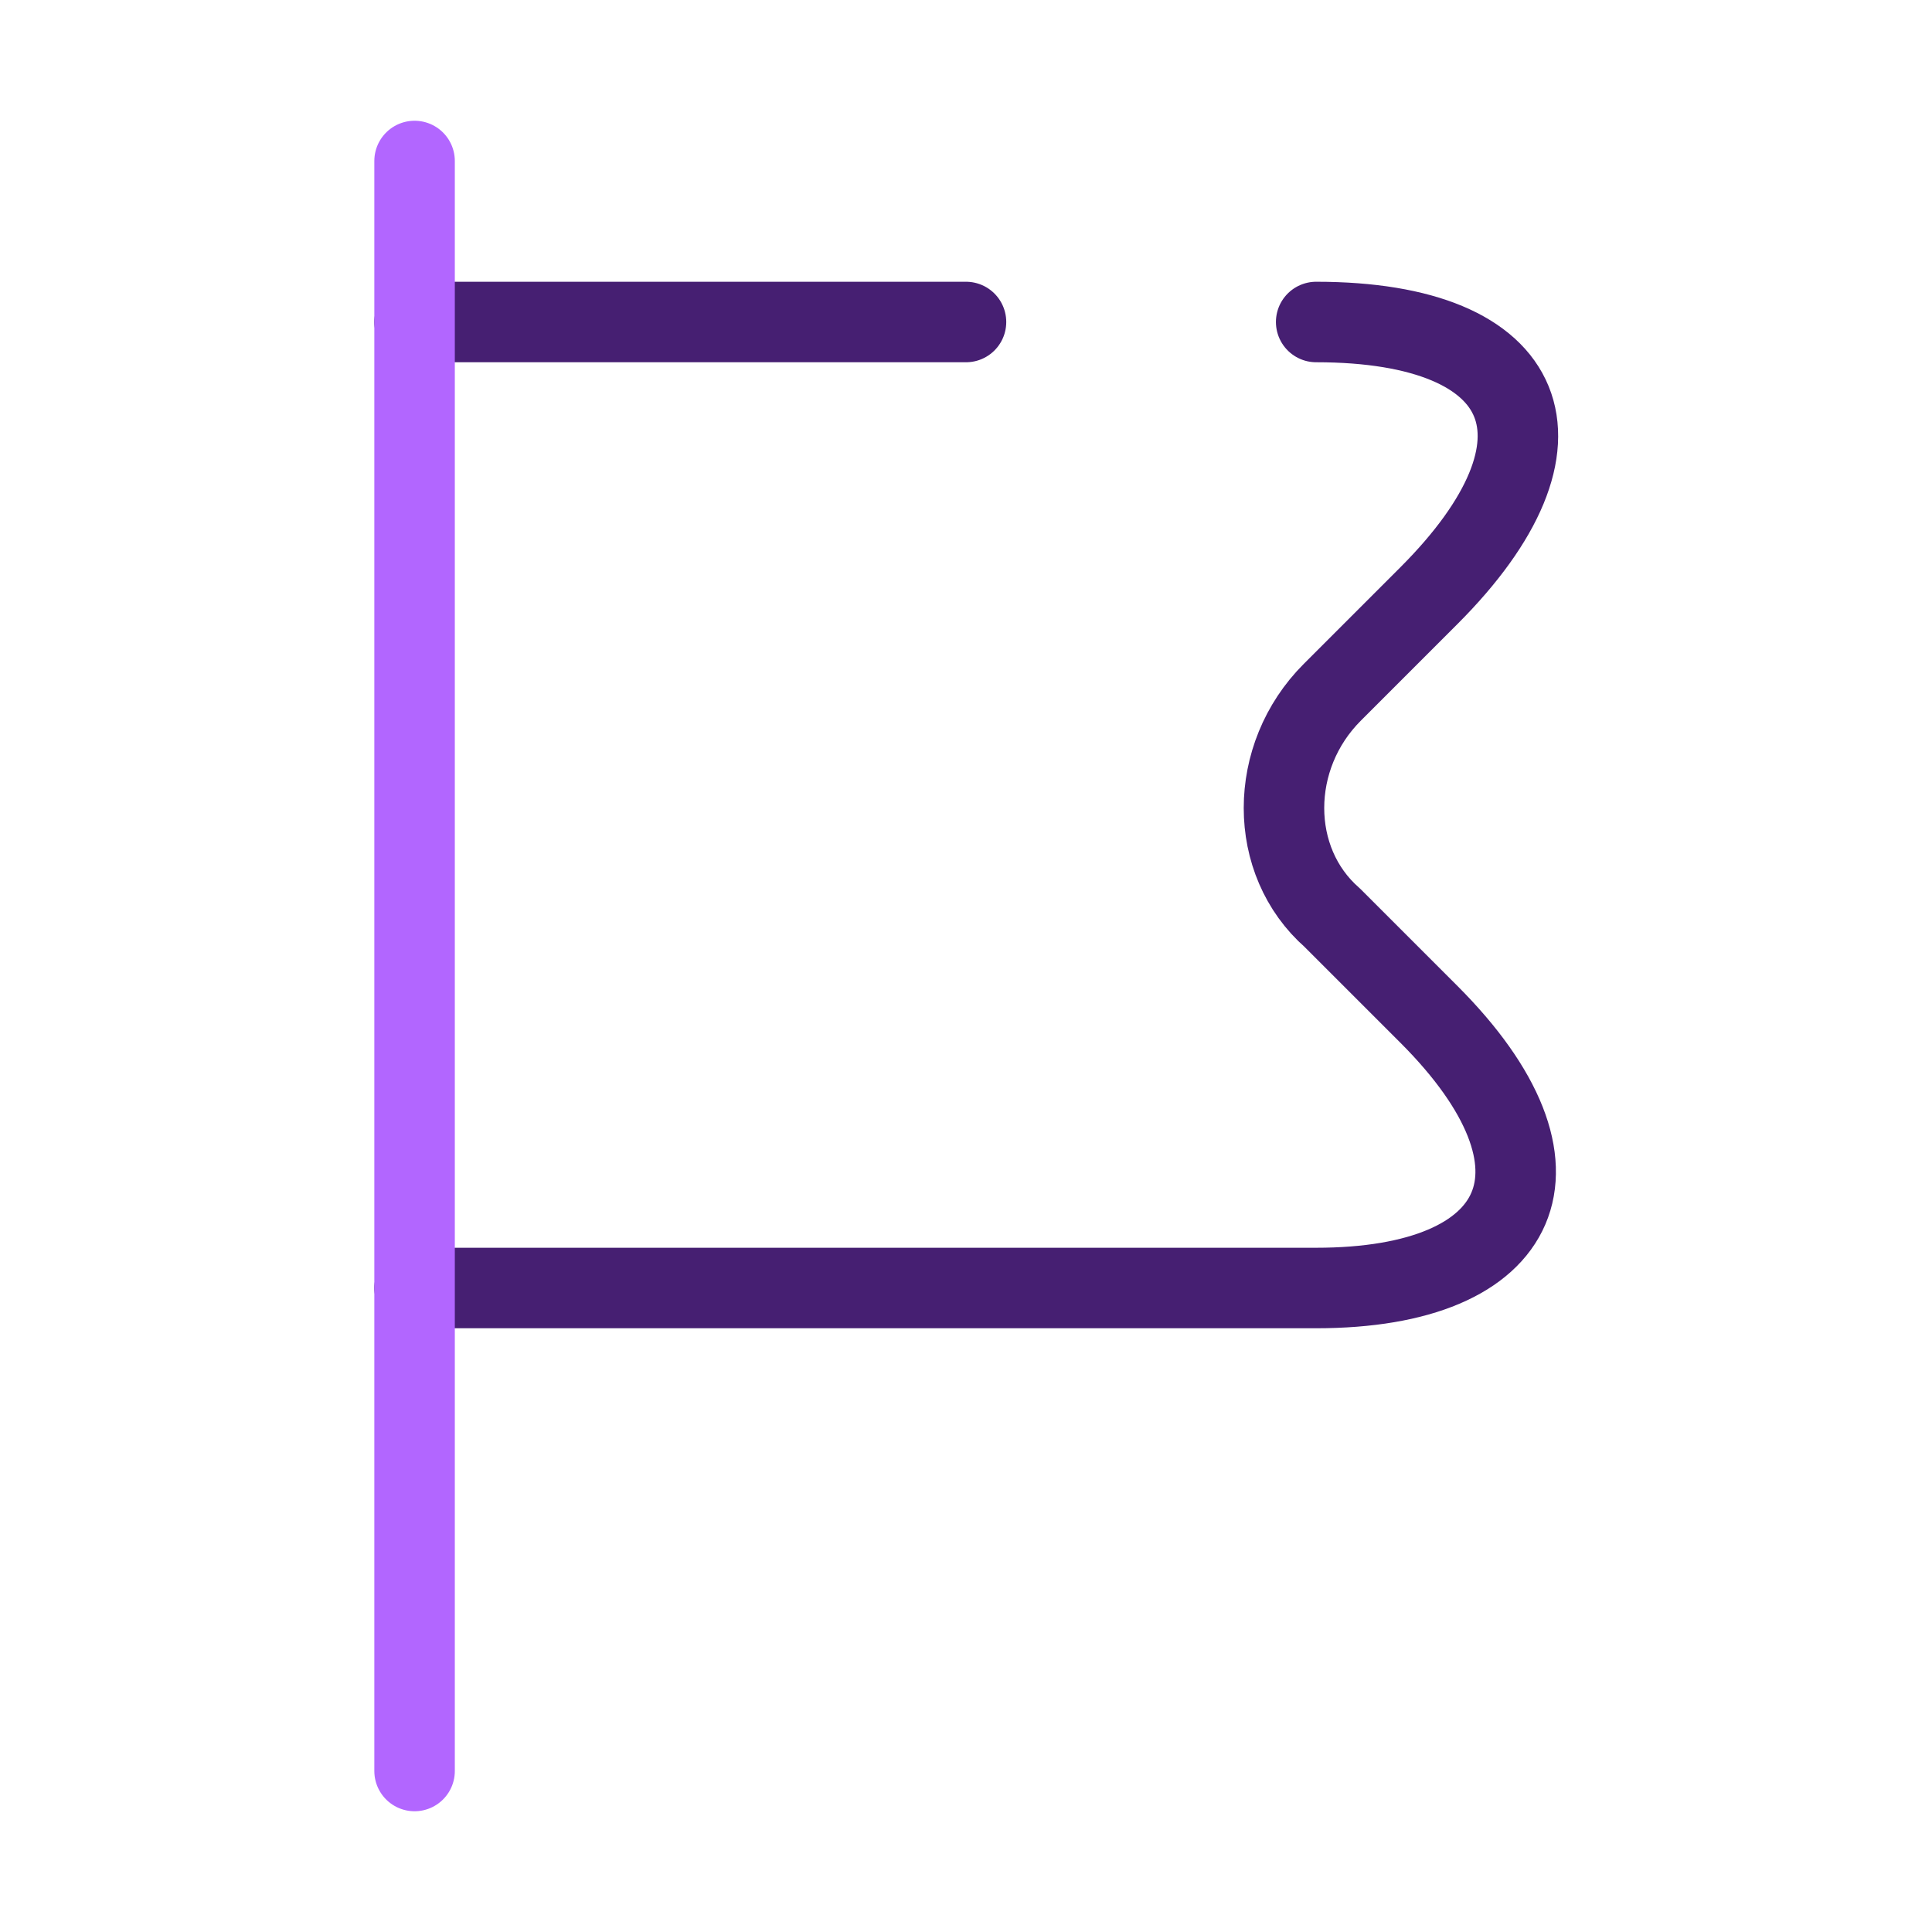 <svg width="48" height="48" fill="none" xmlns="http://www.w3.org/2000/svg"><path d="M32.7 8c5.4 0 6.6 3 2.8 6.8l-2.4 2.4c-1.6 1.6-1.6 4.2 0 5.6l2.4 2.4c3.8 3.8 2.4 6.8-2.8 6.8H10.3m0-24H24" stroke="#461F72" stroke-width="2" stroke-miterlimit="10" stroke-linecap="round" stroke-linejoin="round"/><path d="M10.3 4v40" stroke="#B266FF" stroke-width="2" stroke-miterlimit="10" stroke-linecap="round" stroke-linejoin="round"/></svg>